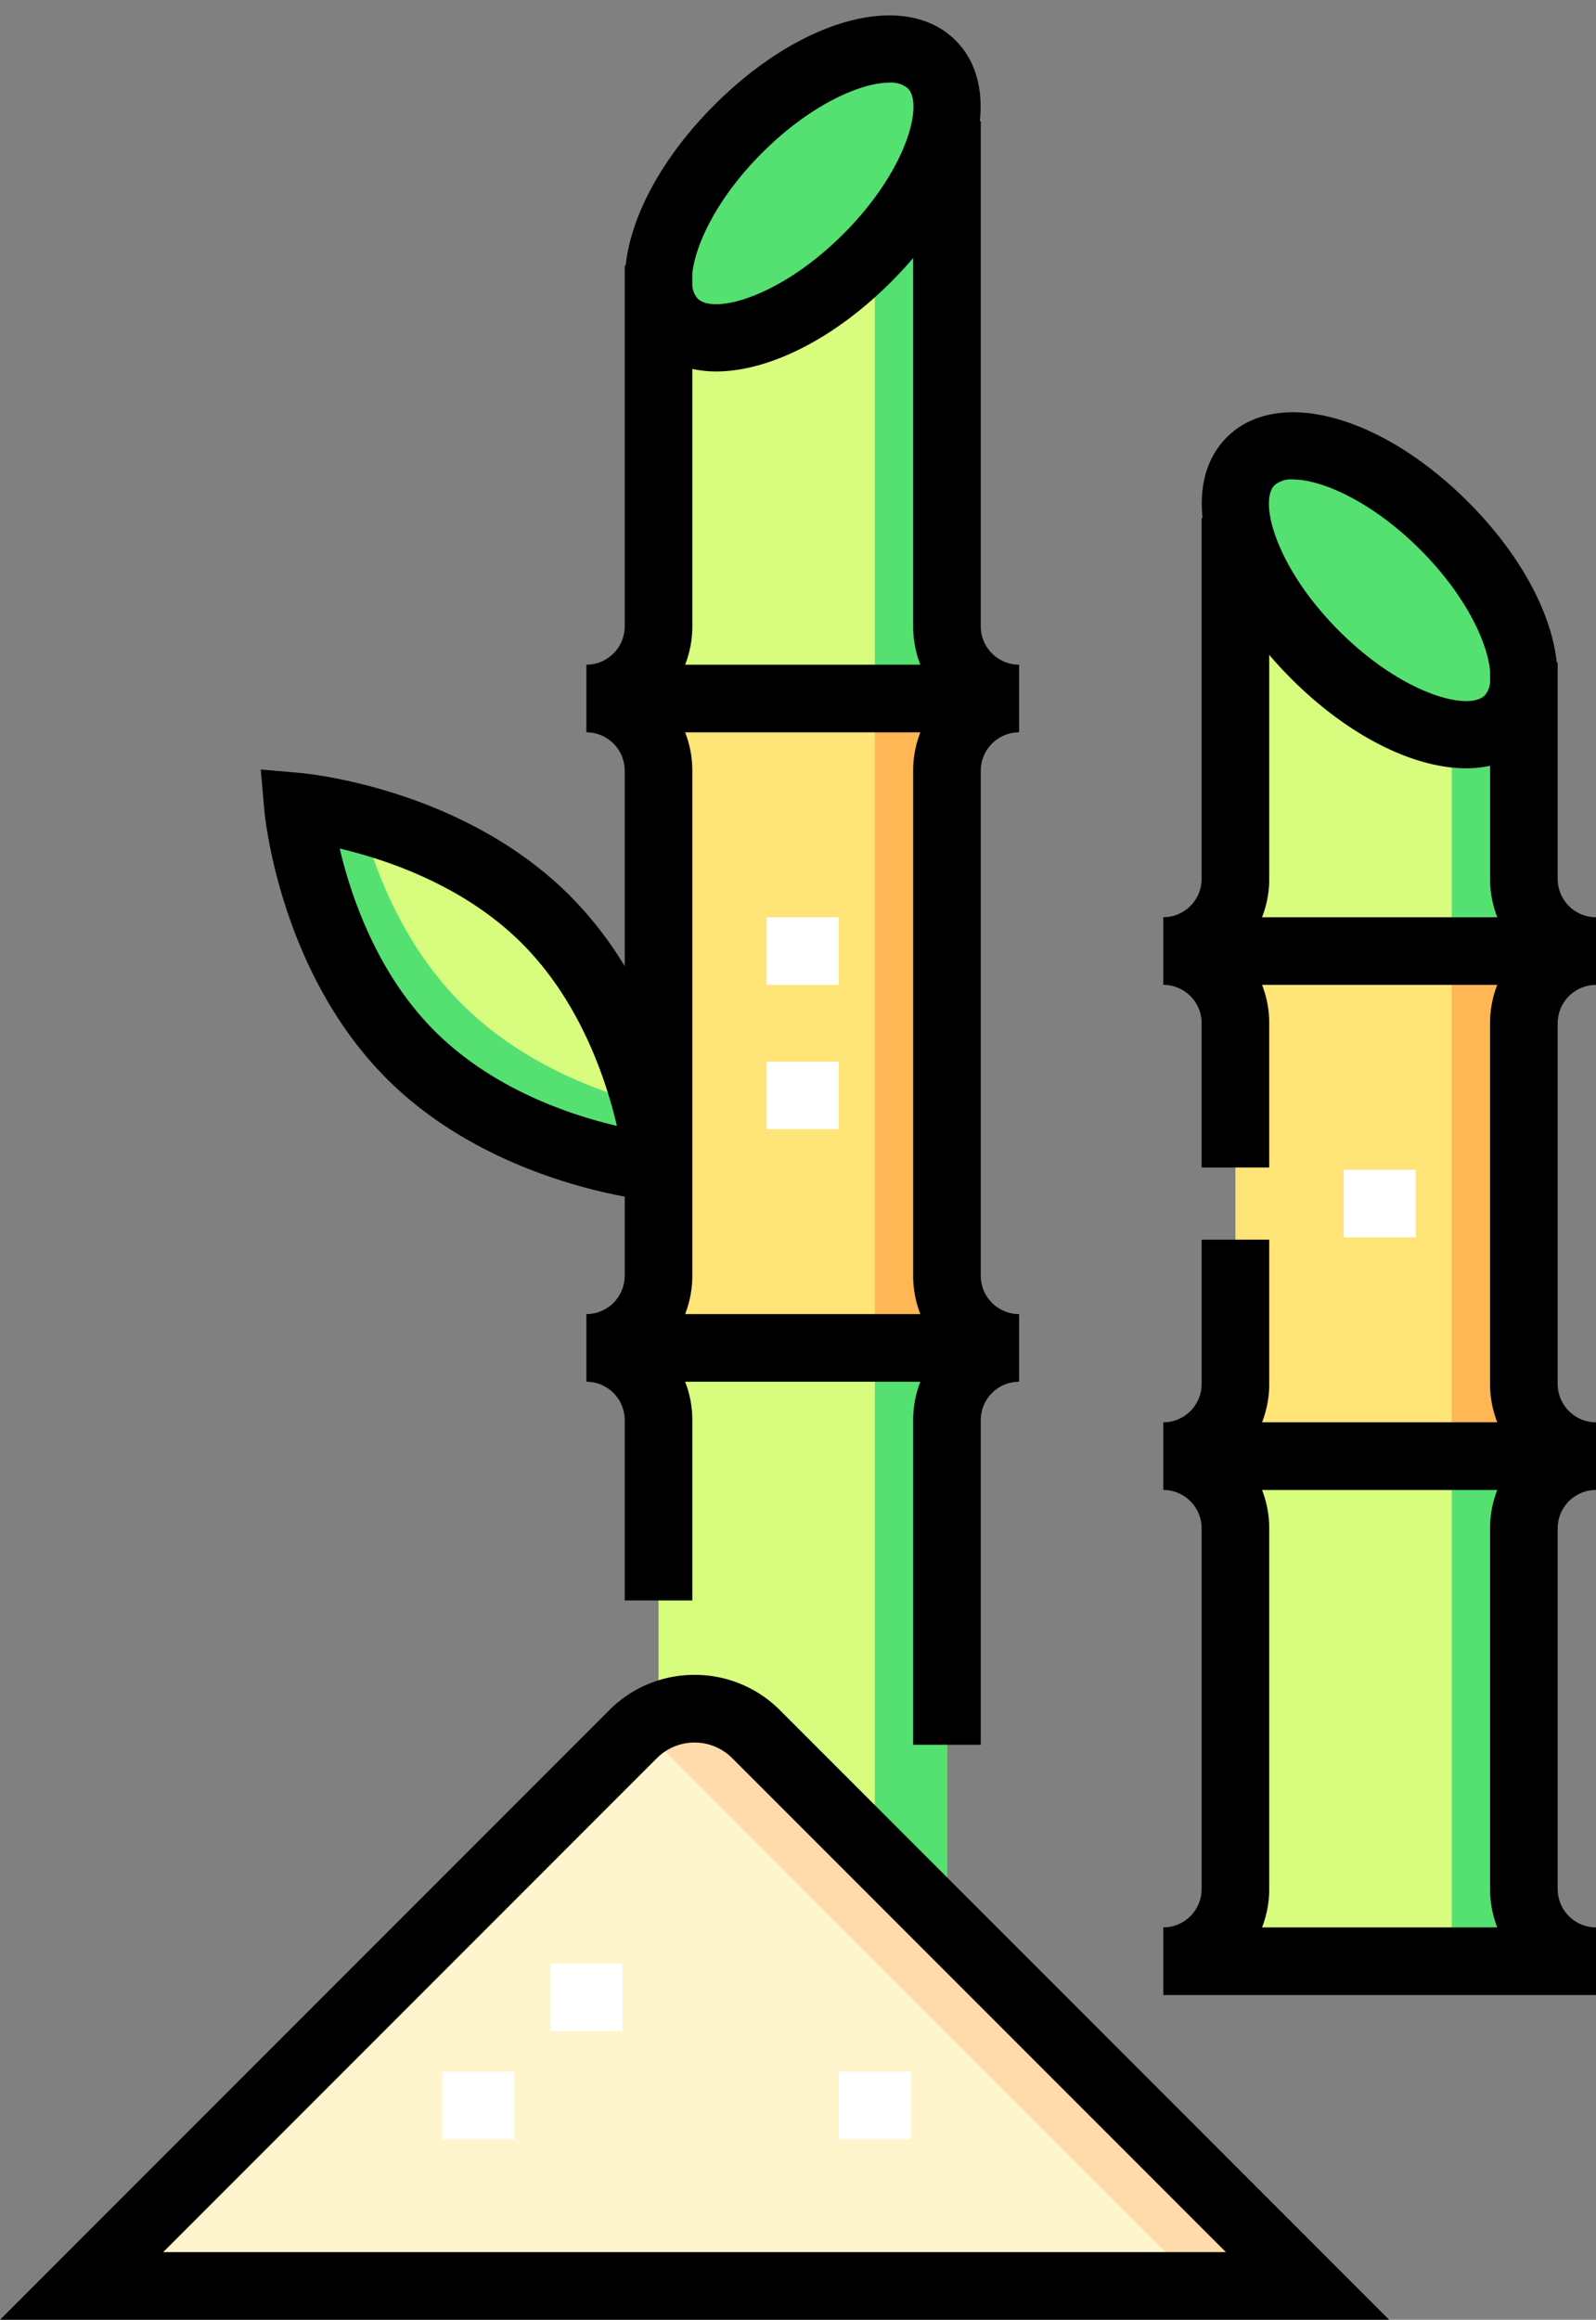 <svg xmlns="http://www.w3.org/2000/svg" width="193" height="280.36" viewBox="0 0 193 280.36">
  <rect x="0" y="0" width="193" height="280.36" fill="#808080" stroke="none"/>
  <g id="Grupo_171738" data-name="Grupo 171738" transform="translate(-78.592 3.425)">
    <path id="Trazado_259160" data-name="Trazado 259160" d="M144.831,175.827s17.936,1.586,29.977,13.626,13.626,29.977,13.626,29.977S170.5,217.844,158.457,205.8,144.831,175.827,144.831,175.827Z" transform="translate(-30.209 -81.749)" fill="#d7fc7e"/>
    <path id="Trazado_259161" data-name="Trazado 259161" d="M164.624,199.638c-7.016-7.016-10.482-16.033-12.153-22.338a50.407,50.407,0,0,0-7.639-1.473s1.586,17.936,13.626,29.977,29.977,13.626,29.977,13.626a50.393,50.393,0,0,0-1.473-7.639c-6.3-1.671-15.322-5.137-22.337-12.152Z" transform="translate(-30.209 -81.749)" fill="#55e072"/>
    <path id="Trazado_259162" data-name="Trazado 259162" d="M337.216,320.116h52.323a8.72,8.72,0,0,0-8.72,8.72v43.6a8.72,8.72,0,0,0,8.72,8.721H337.216a8.72,8.72,0,0,0,8.72-8.721v-43.6A8.72,8.72,0,0,0,337.216,320.116Z" transform="translate(-117.948 -147.554)" fill="#d7fc7e"/>
    <path id="Trazado_259163" data-name="Trazado 259163" d="M418.785,381.16H401.344V320.116h17.441a8.718,8.718,0,0,0-8.72,8.72v43.6A8.718,8.718,0,0,0,418.785,381.16Z" transform="translate(-147.194 -147.554)" fill="#55e072"/>
    <path id="Trazado_259164" data-name="Trazado 259164" d="M345.936,155.3V111.7h.126c.681,4.9,4.077,11.08,9.516,16.519,8.617,8.612,19.087,12.105,23.4,7.8a7,7,0,0,0,1.842-5.123V155.3a8.718,8.718,0,0,0,8.72,8.72H337.216a8.718,8.718,0,0,0,8.72-8.72Z" transform="translate(-117.948 -52.503)" fill="#d7fc7e"/>
    <path id="Trazado_259165" data-name="Trazado 259165" d="M418.785,180.116H401.344V153.824c2.867.4,5.293-.125,6.879-1.711a7,7,0,0,0,1.842-5.123V171.4A8.718,8.718,0,0,0,418.785,180.116Z" transform="translate(-147.194 -68.598)" fill="#55e072"/>
    <path id="Trazado_259166" data-name="Trazado 259166" d="M337.216,207.894h52.323a8.72,8.72,0,0,0-8.72,8.72v43.6a8.72,8.72,0,0,0,8.72,8.72H337.216a8.72,8.72,0,0,0,8.72-8.72v-43.6A8.72,8.72,0,0,0,337.216,207.894Z" transform="translate(-117.948 -96.374)" fill="#ffe477"/>
    <path id="Trazado_259167" data-name="Trazado 259167" d="M418.785,268.935H401.344V207.891h17.441a8.722,8.722,0,0,0-8.72,8.72v43.6A8.718,8.718,0,0,0,418.785,268.935Z" transform="translate(-147.194 -96.373)" fill="#ffb655"/>
    <ellipse id="Elipse_6294" data-name="Elipse 6294" cx="11.027" cy="22.053" rx="11.027" ry="22.053" transform="translate(222.009 60.134) rotate(-45)" fill="#55e072"/>
    <path id="Trazado_259168" data-name="Trazado 259168" d="M261.282,296.068H208.959a8.72,8.72,0,0,1,8.72,8.72v61.043a8.72,8.72,0,0,1-8.72,8.721h52.323a8.72,8.72,0,0,1-8.72-8.721V304.788A8.72,8.72,0,0,1,261.282,296.068Z" transform="translate(-59.455 -136.586)" fill="#d7fc7e"/>
    <path id="Trazado_259169" data-name="Trazado 259169" d="M290.529,374.553H273.088V296.068h17.441a8.718,8.718,0,0,0-8.72,8.72v61.043A8.718,8.718,0,0,0,290.529,374.553Z" transform="translate(-88.702 -136.586)" fill="#55e072"/>
    <path id="Trazado_259170" data-name="Trazado 259170" d="M252.562,84.566V23.522h-.126c-.681,4.9-4.077,11.081-9.516,16.52-8.617,8.612-19.087,12.1-23.4,7.8a7,7,0,0,1-1.842-5.123V84.566a8.718,8.718,0,0,1-8.72,8.72h52.323A8.718,8.718,0,0,1,252.562,84.566Z" transform="translate(-59.455 -12.289)" fill="#d7fc7e"/>
    <path id="Trazado_259171" data-name="Trazado 259171" d="M290.529,93.286H273.088V39.093c4.9-5.2,7.952-10.955,8.595-15.571h.126V84.566A8.718,8.718,0,0,0,290.529,93.286Z" transform="translate(-88.702 -12.289)" fill="#55e072"/>
    <path id="Trazado_259172" data-name="Trazado 259172" d="M261.282,151.779H208.959a8.72,8.72,0,0,1,8.72,8.72v61.044a8.72,8.72,0,0,1-8.72,8.72h52.323a8.72,8.72,0,0,1-8.72-8.72V160.5A8.72,8.72,0,0,1,261.282,151.779Z" transform="translate(-59.455 -70.782)" fill="#ffe477"/>
    <path id="Trazado_259173" data-name="Trazado 259173" d="M290.529,230.264H273.088V151.779h17.441a8.718,8.718,0,0,0-8.72,8.72v61.044A8.718,8.718,0,0,0,290.529,230.264Z" transform="translate(-88.702 -70.782)" fill="#ffb655"/>
    <ellipse id="Elipse_6295" data-name="Elipse 6295" cx="22.053" cy="11.027" rx="22.053" ry="11.027" transform="translate(152.258 27.763) rotate(-45)" fill="#55e072"/>
    <path id="Trazado_259174" data-name="Trazado 259174" d="M244.983,445.992,178.3,379.312a10.526,10.526,0,0,0-14.887,0L96.735,445.992Z" transform="translate(-8.274 -173.144)" fill="#fff5cc"/>
    <path id="Trazado_259175" data-name="Trazado 259175" d="M234.967,379.312a10.525,10.525,0,0,0-13.984-.8,10.335,10.335,0,0,1,.9.8l66.681,66.681h13.081Z" transform="translate(-64.939 -173.144)" fill="#ffdaaa"/>
    <g id="Grupo_171726" data-name="Grupo 171726" transform="translate(78.592 -1.562)">
      <path id="Trazado_259176" data-name="Trazado 259176" d="M151.793,128.507c9.62,9.62,22.544,13.087,28.779,14.253v9.563a4.638,4.638,0,0,1-4.633,4.633v8.175a4.637,4.637,0,0,1,4.633,4.633v21.8h8.175v-21.8a12.741,12.741,0,0,0-.87-4.633h28.448a12.741,12.741,0,0,0-.87,4.633v39.242h8.175V169.764a4.638,4.638,0,0,1,4.633-4.633v-8.175a4.638,4.638,0,0,1-4.633-4.633V91.279a4.638,4.638,0,0,1,4.633-4.633V78.471a4.638,4.638,0,0,1-4.633-4.633V12.795h-.114c.414-3.917-.512-7.35-2.928-9.766-6.094-6.093-18.637-2.741-29.175,7.8-6.36,6.36-10.1,13.447-10.727,19.409h-.114v43.6a4.638,4.638,0,0,1-4.633,4.633v8.175a4.638,4.638,0,0,1,4.633,4.633V114.9a45.466,45.466,0,0,0-6.647-8.528c-12.943-12.943-31.714-14.738-32.508-14.807l-4.861-.43.43,4.861c.069.793,1.864,19.565,14.806,32.508Zm45.4-111.9c5.877-5.877,11.98-8.483,15.372-8.483a3.135,3.135,0,0,1,2.241.684c1.954,1.954-.159,9.975-7.8,17.613s-15.66,9.752-17.613,7.8a2.652,2.652,0,0,1-.648-1.6V31.248c.334-3.493,2.969-9.165,8.446-14.641Zm-8.446,57.231V42.724a13.52,13.52,0,0,0,2.874.307c6.29,0,14.17-3.829,21.168-10.827q1.421-1.422,2.665-2.886v44.52a12.742,12.742,0,0,0,.87,4.633H187.877a12.728,12.728,0,0,0,.871-4.633Zm27.577,12.808a12.741,12.741,0,0,0-.87,4.633v61.044a12.744,12.744,0,0,0,.87,4.633H187.877a12.744,12.744,0,0,0,.87-4.633V91.279a12.741,12.741,0,0,0-.87-4.633Zm-48.181,25.51c6.973,6.973,10.117,16.22,11.484,22.054-5.834-1.366-15.081-4.51-22.054-11.484-6.946-6.946-10.1-16.244-11.468-22.038,5.8,1.37,15.093,4.522,22.038,11.467Z" transform="translate(-105.027 0)"/>
      <path id="Trazado_259177" data-name="Trazado 259177" d="M389.54,157.384v-8.175a4.638,4.638,0,0,1-4.633-4.633V118.413h-.114c-.629-5.962-4.367-13.049-10.727-19.409-10.539-10.539-23.082-13.891-29.175-7.8-2.416,2.416-3.342,5.848-2.928,9.766h-.114v43.6a4.638,4.638,0,0,1-4.633,4.633v8.175a4.638,4.638,0,0,1,4.633,4.633v17.44h8.175v-17.44a12.744,12.744,0,0,0-.87-4.633H377.6a12.744,12.744,0,0,0-.87,4.633v43.6a12.744,12.744,0,0,0,.87,4.633H349.155a12.744,12.744,0,0,0,.87-4.633V188.177H341.85v17.441a4.638,4.638,0,0,1-4.633,4.633v8.175a4.638,4.638,0,0,1,4.633,4.633v43.6a4.638,4.638,0,0,1-4.633,4.633v8.176H389.54v-8.176a4.637,4.637,0,0,1-4.633-4.633v-43.6a4.638,4.638,0,0,1,4.633-4.633V210.25a4.638,4.638,0,0,1-4.633-4.633v-43.6a4.637,4.637,0,0,1,4.632-4.632Zm-38.867-60.4a3.129,3.129,0,0,1,2.241-.685c3.393,0,9.5,2.607,15.372,8.483,5.476,5.476,8.111,11.148,8.446,14.641V120.8a2.649,2.649,0,0,1-.648,1.6c-1.953,1.954-9.975-.159-17.613-7.8S348.718,98.94,350.672,96.986Zm-.648,47.589V117.495q1.245,1.461,2.665,2.886c7,7,14.878,10.827,21.168,10.827a13.555,13.555,0,0,0,2.874-.307v13.675a12.742,12.742,0,0,0,.87,4.633H349.154A12.736,12.736,0,0,0,350.025,144.576ZM377.6,271.294H349.154a12.742,12.742,0,0,0,.87-4.633v-43.6a12.742,12.742,0,0,0-.87-4.633H377.6a12.742,12.742,0,0,0-.87,4.633v43.6A12.74,12.74,0,0,0,377.6,271.294Z" transform="translate(-196.54 -40.214)"/>
      <path id="Trazado_259178" data-name="Trazado 259178" d="M162.585,368.713a14.519,14.519,0,0,0-10.334,4.281L78.592,446.653H246.578l-73.659-73.659a14.522,14.522,0,0,0-10.334-4.281ZM98.329,438.477l59.7-59.7a6.439,6.439,0,0,1,9.106,0l59.7,59.7Z" transform="translate(-78.592 -168.155)"/>
    </g>
    <g id="Grupo_171730" data-name="Grupo 171730" transform="translate(132.063 233.879)">
      <g id="Grupo_171727" data-name="Grupo 171727" transform="translate(0 13.081)">
        <path id="Trazado_259179" data-name="Trazado 259179" d="M176.9,456.89h8.72v8.175H176.9Z" transform="translate(-176.895 -456.89)" fill="#fff"/>
      </g>
      <g id="Grupo_171728" data-name="Grupo 171728" transform="translate(13.081)">
        <path id="Trazado_259180" data-name="Trazado 259180" d="M200.943,432.842h8.72v8.175h-8.72Z" transform="translate(-200.943 -432.842)" fill="#fff"/>
      </g>
      <g id="Grupo_171729" data-name="Grupo 171729" transform="translate(47.963 13.081)">
        <path id="Trazado_259181" data-name="Trazado 259181" d="M265.072,456.89h8.72v8.175h-8.72Z" transform="translate(-265.072 -456.89)" fill="#fff"/>
      </g>
    </g>
    <g id="Grupo_171732" data-name="Grupo 171732" transform="translate(241.069 137.953)">
      <g id="Grupo_171731" data-name="Grupo 171731">
        <path id="Trazado_259182" data-name="Trazado 259182" d="M377.3,256.49h8.72v8.176H377.3Z" transform="translate(-377.296 -256.49)" fill="#fff"/>
      </g>
    </g>
    <g id="Grupo_171737" data-name="Grupo 171737" transform="translate(171.306 107.431)">
      <g id="Grupo_171734" data-name="Grupo 171734">
        <g id="Grupo_171733" data-name="Grupo 171733">
          <path id="Trazado_259183" data-name="Trazado 259183" d="M249.04,200.376h8.72v8.175h-8.72Z" transform="translate(-249.04 -200.376)" fill="#fff"/>
        </g>
      </g>
      <g id="Grupo_171736" data-name="Grupo 171736" transform="translate(0 17.441)">
        <g id="Grupo_171735" data-name="Grupo 171735">
          <path id="Trazado_259184" data-name="Trazado 259184" d="M249.04,232.44h8.72v8.175h-8.72Z" transform="translate(-249.04 -232.44)" fill="#fff"/>
        </g>
      </g>
    </g>
  </g>
</svg>
